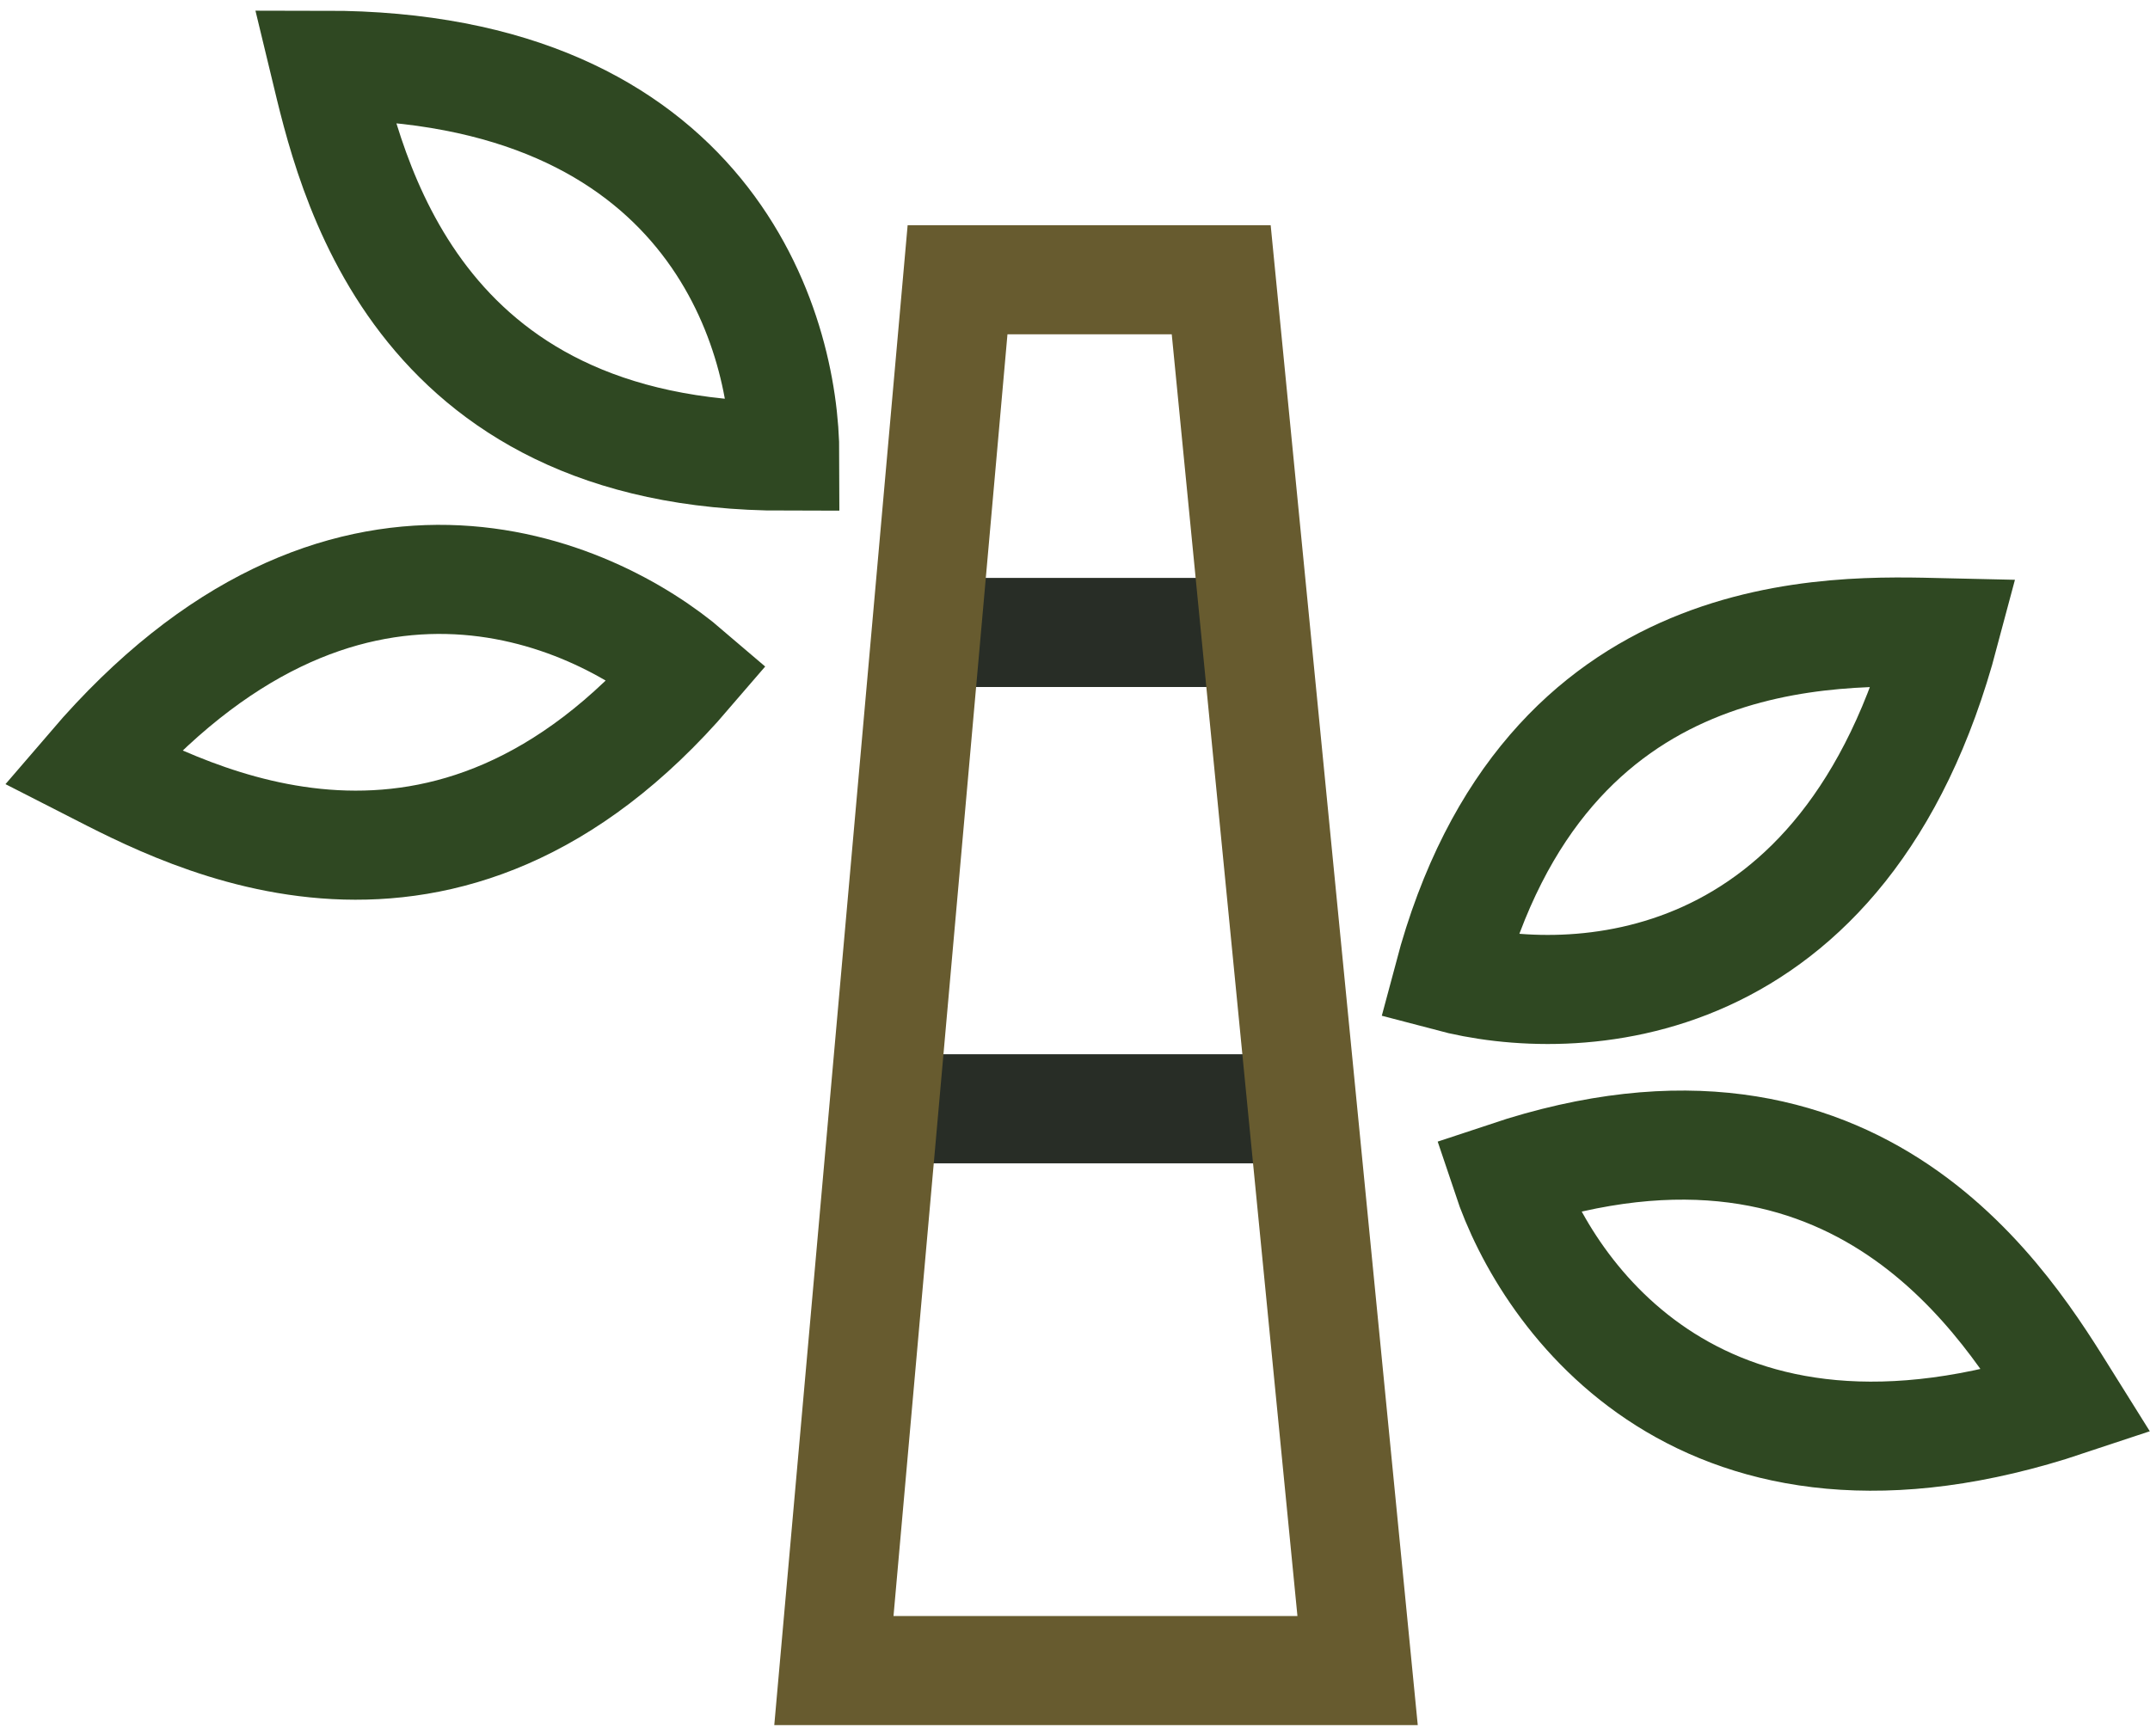 <svg width="161" height="130" viewBox="0 0 161 130" fill="none" xmlns="http://www.w3.org/2000/svg">
<path d="M65.715 83.046H97.442" stroke="#282D26" stroke-width="8.17"/>
<path d="M68.844 47.37H93.49" stroke="#282D26" stroke-width="8.17"/>
<path d="M91.449 20.953H71.705L62.445 125.122H101.662L91.449 20.953Z" stroke="#675B2F" stroke-width="8.17"/>
<path d="M58.769 34.162C58.769 24.63 53.05 4.885 24.318 4.885C26.225 12.783 30.773 34.162 58.769 34.162Z" stroke="#2F4822" stroke-width="8.17"/>
<path d="M112.827 88.088C115.842 97.131 127.513 114.053 154.77 104.965C150.463 98.076 139.386 79.233 112.827 88.088Z" stroke="#2F4822" stroke-width="8.17"/>
<path d="M108.471 73.177C117.684 75.623 138.235 75.162 145.607 47.392C137.485 47.208 115.654 46.118 108.471 73.177Z" stroke="#2F4822" stroke-width="8.17"/>
<path d="M51.54 50.363C44.304 44.157 25.594 35.643 6.889 57.452C14.124 61.146 33.313 71.613 51.54 50.363Z" stroke="#2F4822" stroke-width="8.17"/>
</svg>
